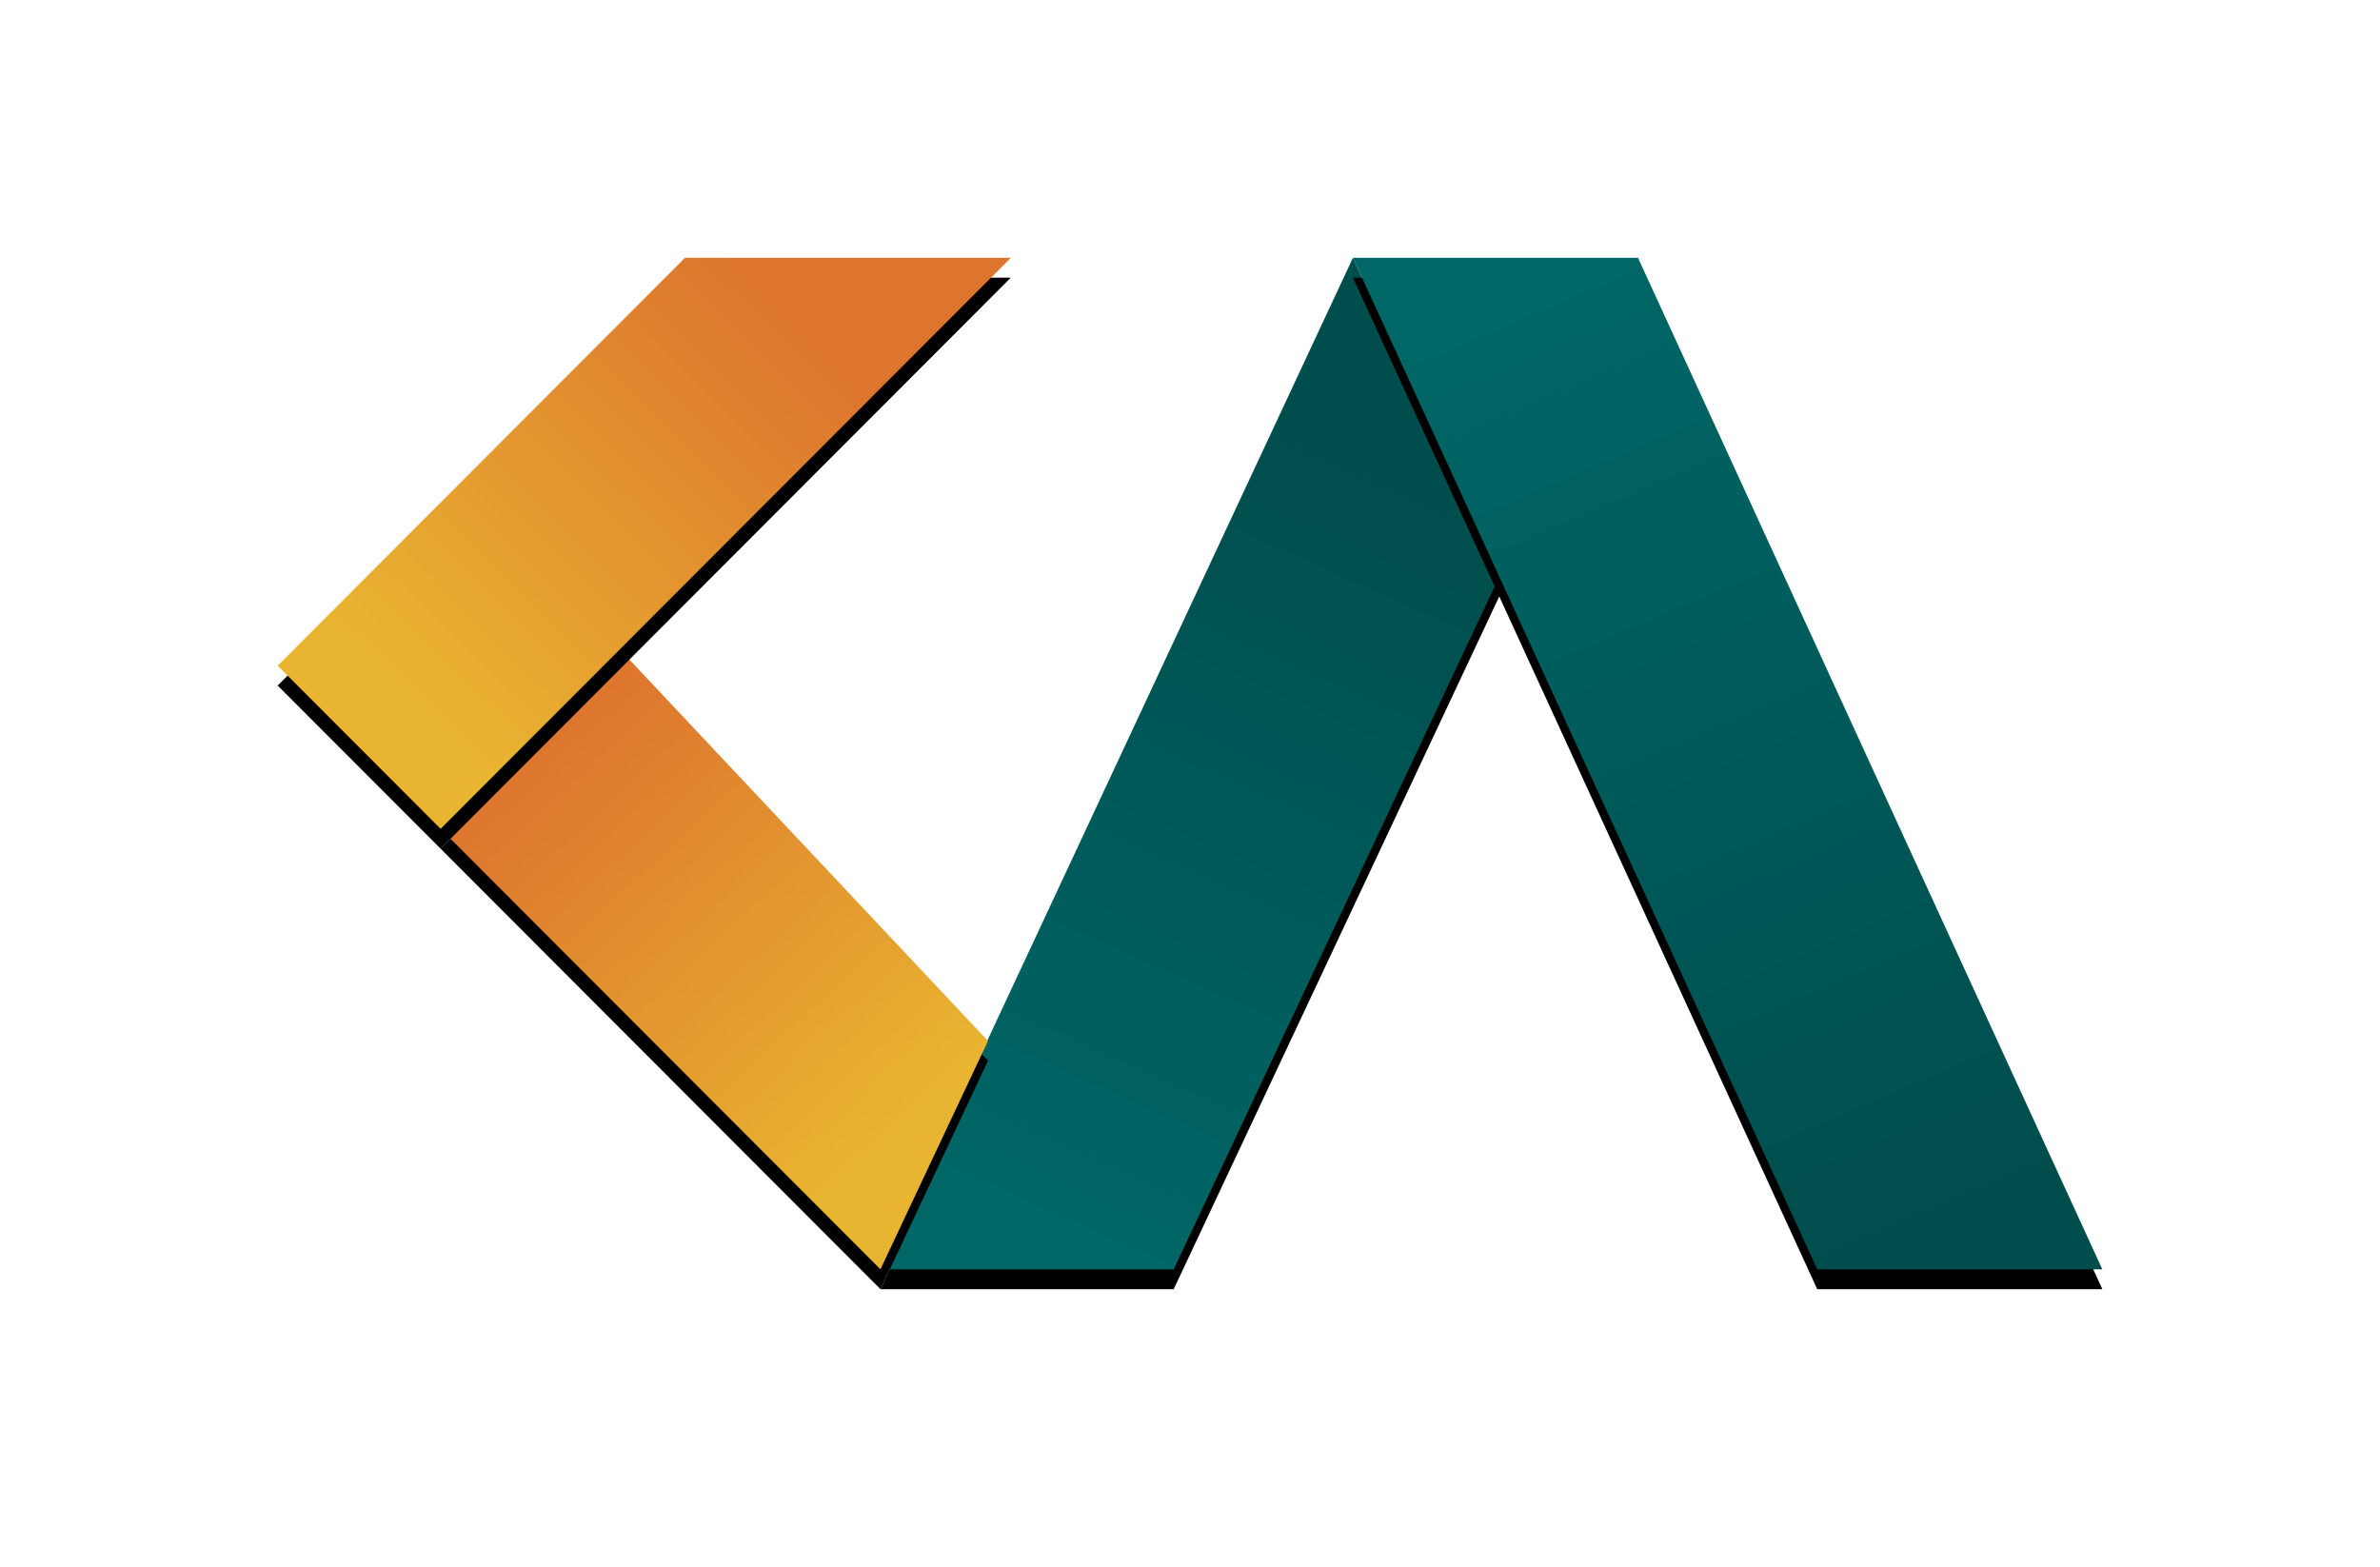 <svg height="158" viewBox="0 0 240 158" width="240" xmlns="http://www.w3.org/2000/svg" xmlns:xlink="http://www.w3.org/1999/xlink"><defs><filter id="a" height="179.4%" width="144%" x="-22%" y="-32.8%"><feOffset dx="0" dy="5" in="SourceAlpha" result="shadowOffsetOuter1"/><feGaussianBlur in="shadowOffsetOuter1" result="shadowBlurOuter1" stdDeviation="10"/><feColorMatrix in="shadowBlurOuter1" result="shadowMatrixOuter1" type="matrix" values="0 0 0 0 0   0 0 0 0 0   0 0 0 0 0  0 0 0 0.5 0"/><feMerge><feMergeNode in="shadowMatrixOuter1"/><feMergeNode in="SourceGraphic"/></feMerge></filter><linearGradient id="b" x1="64.333%" x2="41.295%" y1="15.937%" y2="100%"><stop offset="0" stop-color="#004d4d"/><stop offset="1" stop-color="#066"/></linearGradient><path id="c" d="m60.786 102 47.643-102 14.786 32.081-32.857 69.919z"/><filter id="d" height="125.5%" width="141.6%" x="-20.8%" y="-10.8%"><feOffset dx="0" dy="2" in="SourceAlpha" result="shadowOffsetOuter1"/><feGaussianBlur in="shadowOffsetOuter1" result="shadowBlurOuter1" stdDeviation="4"/><feColorMatrix in="shadowBlurOuter1" type="matrix" values="0 0 0 0 0   0 0 0 0 0   0 0 0 0 0  0 0 0 0.05 0"/></filter><linearGradient id="e" x1="34.197%" x2="66.15%" y1="0%" y2="100%"><stop offset="0" stop-color="#066"/><stop offset="1" stop-color="#004d4d"/></linearGradient><path id="f" d="m108.429 0 46.821 102h28.75l-46.821-102z"/><filter id="g" height="125.5%" width="134.4%" x="-17.2%" y="-10.8%"><feOffset dx="0" dy="2" in="SourceAlpha" result="shadowOffsetOuter1"/><feGaussianBlur in="shadowOffsetOuter1" result="shadowBlurOuter1" stdDeviation="4"/><feColorMatrix in="shadowBlurOuter1" type="matrix" values="0 0 0 0 0   0 0 0 0 0   0 0 0 0 0  0 0 0 0.05 0"/></filter><linearGradient id="h"><stop offset="0" stop-color="#dd752e"/><stop offset="1" stop-color="#e9b530"/></linearGradient><linearGradient id="i" x1="24.702%" x2="81.707%" xlink:href="#h" y1="10.833%" y2="80.094%"/><path id="j" d="m16.429 57.581 44.357 44.419 10.843-23.032-37.129-39.484z"/><filter id="k" height="141.6%" width="147.1%" x="-23.6%" y="-17.6%"><feOffset dx="0" dy="2" in="SourceAlpha" result="shadowOffsetOuter1"/><feGaussianBlur in="shadowOffsetOuter1" result="shadowBlurOuter1" stdDeviation="4"/><feColorMatrix in="shadowBlurOuter1" type="matrix" values="0 0 0 0 0   0 0 0 0 0   0 0 0 0 0  0 0 0 0.05 0"/></filter><linearGradient id="l" x1="77.244%" x2="12.188%" xlink:href="#h" y1="19.668%" y2="70.829%"/><path id="m" d="m0 41.129 16.429 16.452 57.5-57.581h-32.857z"/><filter id="n" height="145.2%" width="135.2%" x="-17.6%" y="-19.1%"><feOffset dx="0" dy="2" in="SourceAlpha" result="shadowOffsetOuter1"/><feGaussianBlur in="shadowOffsetOuter1" result="shadowBlurOuter1" stdDeviation="4"/><feColorMatrix in="shadowBlurOuter1" type="matrix" values="0 0 0 0 0   0 0 0 0 0   0 0 0 0 0  0 0 0 0.05 0"/></filter></defs><g fill="none" fill-rule="evenodd" filter="url(#a)" transform="translate(28 21)"><use fill="#000" filter="url(#d)" xlink:href="#c"/><use fill="url(#b)" fill-rule="evenodd" xlink:href="#c"/><use fill="#000" filter="url(#g)" xlink:href="#f"/><use fill="url(#e)" fill-rule="evenodd" xlink:href="#f"/><use fill="#000" filter="url(#k)" xlink:href="#j"/><use fill="url(#i)" fill-rule="evenodd" xlink:href="#j"/><use fill="#000" filter="url(#n)" xlink:href="#m"/><use fill="url(#l)" fill-rule="evenodd" xlink:href="#m"/></g></svg>